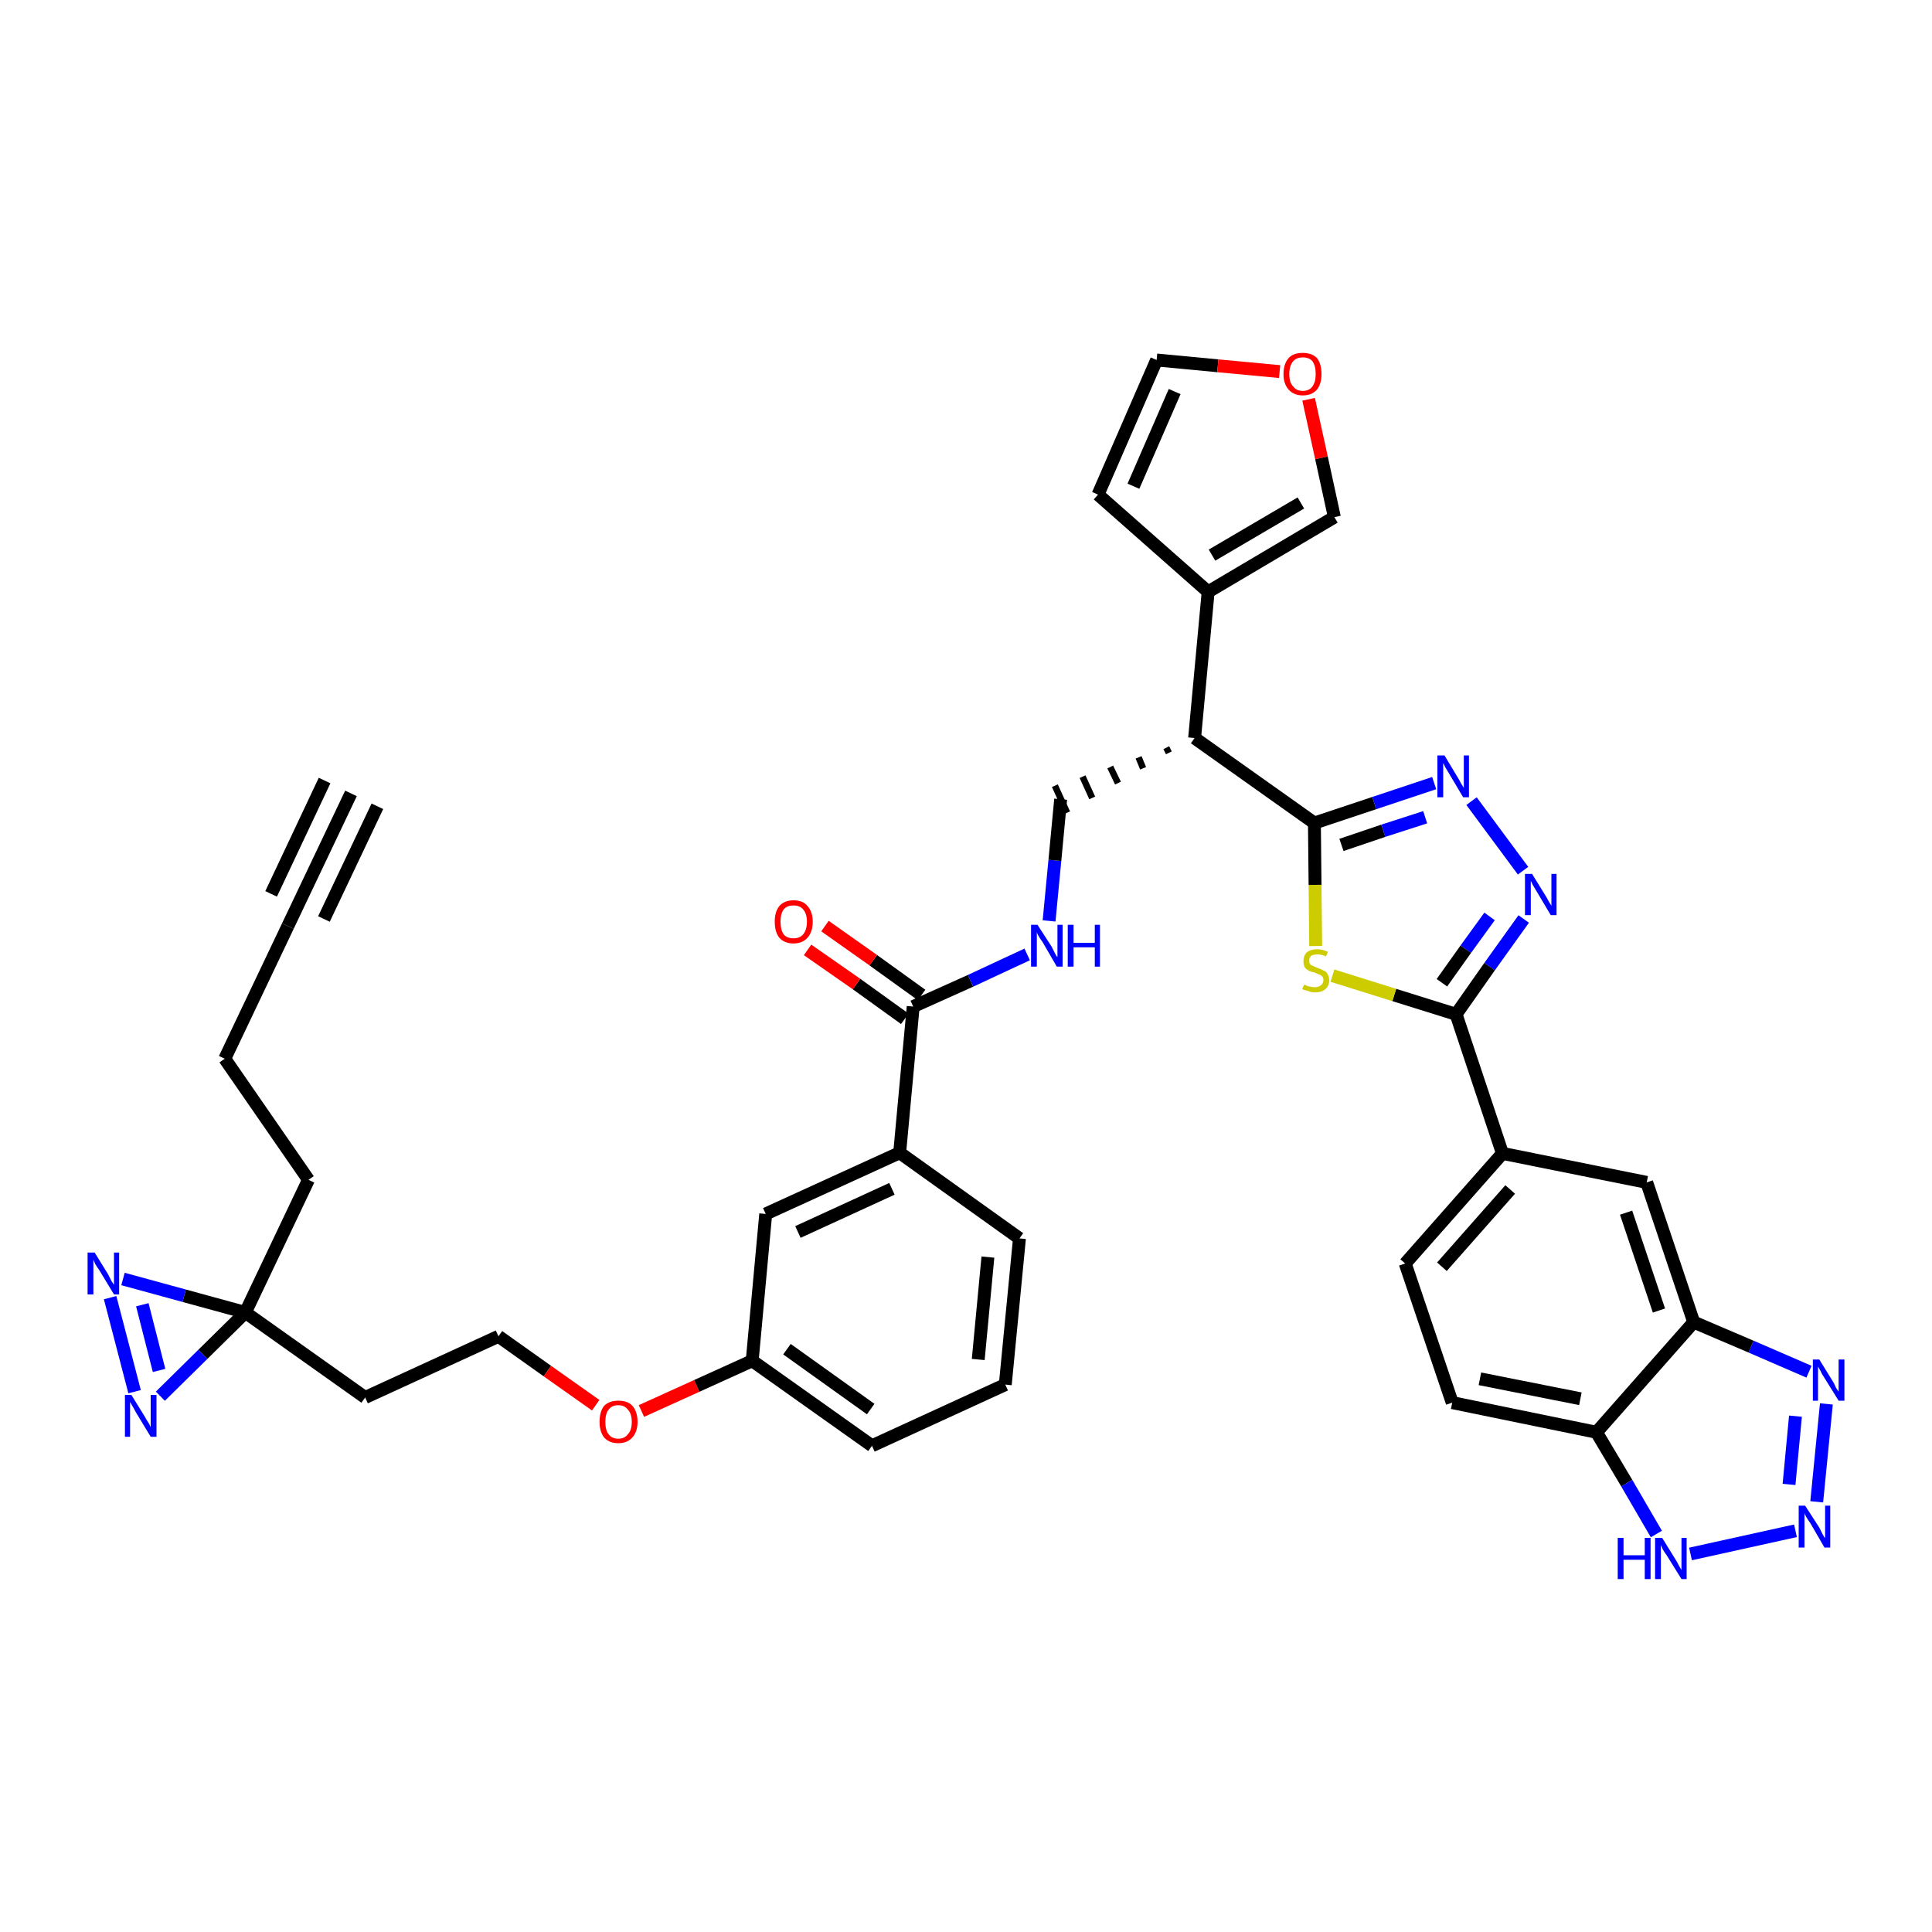 <?xml version='1.0' encoding='iso-8859-1'?>
<svg version='1.1' baseProfile='full'
              xmlns='http://www.w3.org/2000/svg'
                      xmlns:rdkit='http://www.rdkit.org/xml'
                      xmlns:xlink='http://www.w3.org/1999/xlink'
                  xml:space='preserve'
width='300px' height='300px' viewBox='0 0 300 300'>
<!-- END OF HEADER -->
<path class='bond-0 atom-0 atom-1' d='M 54.5,123.2 L 44.7,143.8' style='fill:none;fill-rule:evenodd;stroke:#000000;stroke-width:2.0px;stroke-linecap:butt;stroke-linejoin:miter;stroke-opacity:1' />
<path class='bond-0 atom-0 atom-1' d='M 50.4,121.2 L 42.1,138.8' style='fill:none;fill-rule:evenodd;stroke:#000000;stroke-width:2.0px;stroke-linecap:butt;stroke-linejoin:miter;stroke-opacity:1' />
<path class='bond-0 atom-0 atom-1' d='M 58.6,125.2 L 50.3,142.7' style='fill:none;fill-rule:evenodd;stroke:#000000;stroke-width:2.0px;stroke-linecap:butt;stroke-linejoin:miter;stroke-opacity:1' />
<path class='bond-1 atom-1 atom-2' d='M 44.7,143.8 L 34.9,164.4' style='fill:none;fill-rule:evenodd;stroke:#000000;stroke-width:2.0px;stroke-linecap:butt;stroke-linejoin:miter;stroke-opacity:1' />
<path class='bond-2 atom-2 atom-3' d='M 34.9,164.4 L 47.9,183.2' style='fill:none;fill-rule:evenodd;stroke:#000000;stroke-width:2.0px;stroke-linecap:butt;stroke-linejoin:miter;stroke-opacity:1' />
<path class='bond-3 atom-3 atom-4' d='M 47.9,183.2 L 38.1,203.8' style='fill:none;fill-rule:evenodd;stroke:#000000;stroke-width:2.0px;stroke-linecap:butt;stroke-linejoin:miter;stroke-opacity:1' />
<path class='bond-4 atom-4 atom-5' d='M 38.1,203.8 L 56.7,217.0' style='fill:none;fill-rule:evenodd;stroke:#000000;stroke-width:2.0px;stroke-linecap:butt;stroke-linejoin:miter;stroke-opacity:1' />
<path class='bond-37 atom-4 atom-38' d='M 38.1,203.8 L 28.6,201.2' style='fill:none;fill-rule:evenodd;stroke:#000000;stroke-width:2.0px;stroke-linecap:butt;stroke-linejoin:miter;stroke-opacity:1' />
<path class='bond-37 atom-4 atom-38' d='M 28.6,201.2 L 19.1,198.6' style='fill:none;fill-rule:evenodd;stroke:#0000FF;stroke-width:2.0px;stroke-linecap:butt;stroke-linejoin:miter;stroke-opacity:1' />
<path class='bond-39 atom-39 atom-4' d='M 24.9,216.8 L 31.5,210.3' style='fill:none;fill-rule:evenodd;stroke:#0000FF;stroke-width:2.0px;stroke-linecap:butt;stroke-linejoin:miter;stroke-opacity:1' />
<path class='bond-39 atom-39 atom-4' d='M 31.5,210.3 L 38.1,203.8' style='fill:none;fill-rule:evenodd;stroke:#000000;stroke-width:2.0px;stroke-linecap:butt;stroke-linejoin:miter;stroke-opacity:1' />
<path class='bond-5 atom-5 atom-6' d='M 56.7,217.0 L 77.4,207.5' style='fill:none;fill-rule:evenodd;stroke:#000000;stroke-width:2.0px;stroke-linecap:butt;stroke-linejoin:miter;stroke-opacity:1' />
<path class='bond-6 atom-6 atom-7' d='M 77.4,207.5 L 85.0,212.9' style='fill:none;fill-rule:evenodd;stroke:#000000;stroke-width:2.0px;stroke-linecap:butt;stroke-linejoin:miter;stroke-opacity:1' />
<path class='bond-6 atom-6 atom-7' d='M 85.0,212.9 L 92.5,218.2' style='fill:none;fill-rule:evenodd;stroke:#FF0000;stroke-width:2.0px;stroke-linecap:butt;stroke-linejoin:miter;stroke-opacity:1' />
<path class='bond-7 atom-7 atom-8' d='M 99.6,219.1 L 108.2,215.2' style='fill:none;fill-rule:evenodd;stroke:#FF0000;stroke-width:2.0px;stroke-linecap:butt;stroke-linejoin:miter;stroke-opacity:1' />
<path class='bond-7 atom-7 atom-8' d='M 108.2,215.2 L 116.8,211.3' style='fill:none;fill-rule:evenodd;stroke:#000000;stroke-width:2.0px;stroke-linecap:butt;stroke-linejoin:miter;stroke-opacity:1' />
<path class='bond-8 atom-8 atom-9' d='M 116.8,211.3 L 135.4,224.5' style='fill:none;fill-rule:evenodd;stroke:#000000;stroke-width:2.0px;stroke-linecap:butt;stroke-linejoin:miter;stroke-opacity:1' />
<path class='bond-8 atom-8 atom-9' d='M 122.2,209.5 L 135.2,218.8' style='fill:none;fill-rule:evenodd;stroke:#000000;stroke-width:2.0px;stroke-linecap:butt;stroke-linejoin:miter;stroke-opacity:1' />
<path class='bond-40 atom-37 atom-8' d='M 118.9,188.5 L 116.8,211.3' style='fill:none;fill-rule:evenodd;stroke:#000000;stroke-width:2.0px;stroke-linecap:butt;stroke-linejoin:miter;stroke-opacity:1' />
<path class='bond-9 atom-9 atom-10' d='M 135.4,224.5 L 156.1,215.0' style='fill:none;fill-rule:evenodd;stroke:#000000;stroke-width:2.0px;stroke-linecap:butt;stroke-linejoin:miter;stroke-opacity:1' />
<path class='bond-10 atom-10 atom-11' d='M 156.1,215.0 L 158.3,192.3' style='fill:none;fill-rule:evenodd;stroke:#000000;stroke-width:2.0px;stroke-linecap:butt;stroke-linejoin:miter;stroke-opacity:1' />
<path class='bond-10 atom-10 atom-11' d='M 151.9,211.1 L 153.4,195.2' style='fill:none;fill-rule:evenodd;stroke:#000000;stroke-width:2.0px;stroke-linecap:butt;stroke-linejoin:miter;stroke-opacity:1' />
<path class='bond-11 atom-11 atom-12' d='M 158.3,192.3 L 139.7,179.0' style='fill:none;fill-rule:evenodd;stroke:#000000;stroke-width:2.0px;stroke-linecap:butt;stroke-linejoin:miter;stroke-opacity:1' />
<path class='bond-12 atom-12 atom-13' d='M 139.7,179.0 L 141.8,156.3' style='fill:none;fill-rule:evenodd;stroke:#000000;stroke-width:2.0px;stroke-linecap:butt;stroke-linejoin:miter;stroke-opacity:1' />
<path class='bond-36 atom-12 atom-37' d='M 139.7,179.0 L 118.9,188.5' style='fill:none;fill-rule:evenodd;stroke:#000000;stroke-width:2.0px;stroke-linecap:butt;stroke-linejoin:miter;stroke-opacity:1' />
<path class='bond-36 atom-12 atom-37' d='M 138.5,184.6 L 123.9,191.3' style='fill:none;fill-rule:evenodd;stroke:#000000;stroke-width:2.0px;stroke-linecap:butt;stroke-linejoin:miter;stroke-opacity:1' />
<path class='bond-13 atom-13 atom-14' d='M 143.1,154.5 L 135.6,149.1' style='fill:none;fill-rule:evenodd;stroke:#000000;stroke-width:2.0px;stroke-linecap:butt;stroke-linejoin:miter;stroke-opacity:1' />
<path class='bond-13 atom-13 atom-14' d='M 135.6,149.1 L 128.1,143.8' style='fill:none;fill-rule:evenodd;stroke:#FF0000;stroke-width:2.0px;stroke-linecap:butt;stroke-linejoin:miter;stroke-opacity:1' />
<path class='bond-13 atom-13 atom-14' d='M 140.5,158.2 L 133.0,152.8' style='fill:none;fill-rule:evenodd;stroke:#000000;stroke-width:2.0px;stroke-linecap:butt;stroke-linejoin:miter;stroke-opacity:1' />
<path class='bond-13 atom-13 atom-14' d='M 133.0,152.8 L 125.4,147.5' style='fill:none;fill-rule:evenodd;stroke:#FF0000;stroke-width:2.0px;stroke-linecap:butt;stroke-linejoin:miter;stroke-opacity:1' />
<path class='bond-14 atom-13 atom-15' d='M 141.8,156.3 L 150.7,152.3' style='fill:none;fill-rule:evenodd;stroke:#000000;stroke-width:2.0px;stroke-linecap:butt;stroke-linejoin:miter;stroke-opacity:1' />
<path class='bond-14 atom-13 atom-15' d='M 150.7,152.3 L 159.5,148.2' style='fill:none;fill-rule:evenodd;stroke:#0000FF;stroke-width:2.0px;stroke-linecap:butt;stroke-linejoin:miter;stroke-opacity:1' />
<path class='bond-15 atom-15 atom-16' d='M 162.9,143.0 L 163.8,133.6' style='fill:none;fill-rule:evenodd;stroke:#0000FF;stroke-width:2.0px;stroke-linecap:butt;stroke-linejoin:miter;stroke-opacity:1' />
<path class='bond-15 atom-15 atom-16' d='M 163.8,133.6 L 164.7,124.1' style='fill:none;fill-rule:evenodd;stroke:#000000;stroke-width:2.0px;stroke-linecap:butt;stroke-linejoin:miter;stroke-opacity:1' />
<path class='bond-16 atom-17 atom-16' d='M 181.1,116.1 L 181.5,116.9' style='fill:none;fill-rule:evenodd;stroke:#000000;stroke-width:1.0px;stroke-linecap:butt;stroke-linejoin:miter;stroke-opacity:1' />
<path class='bond-16 atom-17 atom-16' d='M 176.8,117.6 L 177.5,119.3' style='fill:none;fill-rule:evenodd;stroke:#000000;stroke-width:1.0px;stroke-linecap:butt;stroke-linejoin:miter;stroke-opacity:1' />
<path class='bond-16 atom-17 atom-16' d='M 172.4,119.1 L 173.6,121.6' style='fill:none;fill-rule:evenodd;stroke:#000000;stroke-width:1.0px;stroke-linecap:butt;stroke-linejoin:miter;stroke-opacity:1' />
<path class='bond-16 atom-17 atom-16' d='M 168.1,120.6 L 169.6,123.9' style='fill:none;fill-rule:evenodd;stroke:#000000;stroke-width:1.0px;stroke-linecap:butt;stroke-linejoin:miter;stroke-opacity:1' />
<path class='bond-16 atom-17 atom-16' d='M 163.8,122.0 L 165.7,126.2' style='fill:none;fill-rule:evenodd;stroke:#000000;stroke-width:1.0px;stroke-linecap:butt;stroke-linejoin:miter;stroke-opacity:1' />
<path class='bond-17 atom-17 atom-18' d='M 185.5,114.6 L 187.6,91.9' style='fill:none;fill-rule:evenodd;stroke:#000000;stroke-width:2.0px;stroke-linecap:butt;stroke-linejoin:miter;stroke-opacity:1' />
<path class='bond-22 atom-17 atom-23' d='M 185.5,114.6 L 204.1,127.8' style='fill:none;fill-rule:evenodd;stroke:#000000;stroke-width:2.0px;stroke-linecap:butt;stroke-linejoin:miter;stroke-opacity:1' />
<path class='bond-18 atom-18 atom-19' d='M 187.6,91.9 L 170.5,76.8' style='fill:none;fill-rule:evenodd;stroke:#000000;stroke-width:2.0px;stroke-linecap:butt;stroke-linejoin:miter;stroke-opacity:1' />
<path class='bond-41 atom-22 atom-18' d='M 207.2,80.3 L 187.6,91.9' style='fill:none;fill-rule:evenodd;stroke:#000000;stroke-width:2.0px;stroke-linecap:butt;stroke-linejoin:miter;stroke-opacity:1' />
<path class='bond-41 atom-22 atom-18' d='M 202.0,78.1 L 188.2,86.2' style='fill:none;fill-rule:evenodd;stroke:#000000;stroke-width:2.0px;stroke-linecap:butt;stroke-linejoin:miter;stroke-opacity:1' />
<path class='bond-19 atom-19 atom-20' d='M 170.5,76.8 L 179.6,55.9' style='fill:none;fill-rule:evenodd;stroke:#000000;stroke-width:2.0px;stroke-linecap:butt;stroke-linejoin:miter;stroke-opacity:1' />
<path class='bond-19 atom-19 atom-20' d='M 176.0,75.5 L 182.4,60.8' style='fill:none;fill-rule:evenodd;stroke:#000000;stroke-width:2.0px;stroke-linecap:butt;stroke-linejoin:miter;stroke-opacity:1' />
<path class='bond-20 atom-20 atom-21' d='M 179.6,55.9 L 189.1,56.8' style='fill:none;fill-rule:evenodd;stroke:#000000;stroke-width:2.0px;stroke-linecap:butt;stroke-linejoin:miter;stroke-opacity:1' />
<path class='bond-20 atom-20 atom-21' d='M 189.1,56.8 L 198.7,57.7' style='fill:none;fill-rule:evenodd;stroke:#FF0000;stroke-width:2.0px;stroke-linecap:butt;stroke-linejoin:miter;stroke-opacity:1' />
<path class='bond-21 atom-21 atom-22' d='M 203.2,62.0 L 205.2,71.1' style='fill:none;fill-rule:evenodd;stroke:#FF0000;stroke-width:2.0px;stroke-linecap:butt;stroke-linejoin:miter;stroke-opacity:1' />
<path class='bond-21 atom-21 atom-22' d='M 205.2,71.1 L 207.2,80.3' style='fill:none;fill-rule:evenodd;stroke:#000000;stroke-width:2.0px;stroke-linecap:butt;stroke-linejoin:miter;stroke-opacity:1' />
<path class='bond-23 atom-23 atom-24' d='M 204.1,127.8 L 213.4,124.7' style='fill:none;fill-rule:evenodd;stroke:#000000;stroke-width:2.0px;stroke-linecap:butt;stroke-linejoin:miter;stroke-opacity:1' />
<path class='bond-23 atom-23 atom-24' d='M 213.4,124.7 L 222.7,121.6' style='fill:none;fill-rule:evenodd;stroke:#0000FF;stroke-width:2.0px;stroke-linecap:butt;stroke-linejoin:miter;stroke-opacity:1' />
<path class='bond-23 atom-23 atom-24' d='M 208.3,131.2 L 214.8,129.0' style='fill:none;fill-rule:evenodd;stroke:#000000;stroke-width:2.0px;stroke-linecap:butt;stroke-linejoin:miter;stroke-opacity:1' />
<path class='bond-23 atom-23 atom-24' d='M 214.8,129.0 L 221.3,126.9' style='fill:none;fill-rule:evenodd;stroke:#0000FF;stroke-width:2.0px;stroke-linecap:butt;stroke-linejoin:miter;stroke-opacity:1' />
<path class='bond-42 atom-36 atom-23' d='M 204.3,146.9 L 204.2,137.4' style='fill:none;fill-rule:evenodd;stroke:#CCCC00;stroke-width:2.0px;stroke-linecap:butt;stroke-linejoin:miter;stroke-opacity:1' />
<path class='bond-42 atom-36 atom-23' d='M 204.2,137.4 L 204.1,127.8' style='fill:none;fill-rule:evenodd;stroke:#000000;stroke-width:2.0px;stroke-linecap:butt;stroke-linejoin:miter;stroke-opacity:1' />
<path class='bond-24 atom-24 atom-25' d='M 228.5,124.4 L 236.5,135.2' style='fill:none;fill-rule:evenodd;stroke:#0000FF;stroke-width:2.0px;stroke-linecap:butt;stroke-linejoin:miter;stroke-opacity:1' />
<path class='bond-25 atom-25 atom-26' d='M 236.6,142.7 L 231.3,150.1' style='fill:none;fill-rule:evenodd;stroke:#0000FF;stroke-width:2.0px;stroke-linecap:butt;stroke-linejoin:miter;stroke-opacity:1' />
<path class='bond-25 atom-25 atom-26' d='M 231.3,150.1 L 226.1,157.5' style='fill:none;fill-rule:evenodd;stroke:#000000;stroke-width:2.0px;stroke-linecap:butt;stroke-linejoin:miter;stroke-opacity:1' />
<path class='bond-25 atom-25 atom-26' d='M 231.3,142.3 L 227.6,147.4' style='fill:none;fill-rule:evenodd;stroke:#0000FF;stroke-width:2.0px;stroke-linecap:butt;stroke-linejoin:miter;stroke-opacity:1' />
<path class='bond-25 atom-25 atom-26' d='M 227.6,147.4 L 223.9,152.6' style='fill:none;fill-rule:evenodd;stroke:#000000;stroke-width:2.0px;stroke-linecap:butt;stroke-linejoin:miter;stroke-opacity:1' />
<path class='bond-26 atom-26 atom-27' d='M 226.1,157.5 L 233.3,179.1' style='fill:none;fill-rule:evenodd;stroke:#000000;stroke-width:2.0px;stroke-linecap:butt;stroke-linejoin:miter;stroke-opacity:1' />
<path class='bond-35 atom-26 atom-36' d='M 226.1,157.5 L 216.5,154.5' style='fill:none;fill-rule:evenodd;stroke:#000000;stroke-width:2.0px;stroke-linecap:butt;stroke-linejoin:miter;stroke-opacity:1' />
<path class='bond-35 atom-26 atom-36' d='M 216.5,154.5 L 206.9,151.5' style='fill:none;fill-rule:evenodd;stroke:#CCCC00;stroke-width:2.0px;stroke-linecap:butt;stroke-linejoin:miter;stroke-opacity:1' />
<path class='bond-27 atom-27 atom-28' d='M 233.3,179.1 L 218.2,196.2' style='fill:none;fill-rule:evenodd;stroke:#000000;stroke-width:2.0px;stroke-linecap:butt;stroke-linejoin:miter;stroke-opacity:1' />
<path class='bond-27 atom-27 atom-28' d='M 234.5,184.7 L 223.9,196.7' style='fill:none;fill-rule:evenodd;stroke:#000000;stroke-width:2.0px;stroke-linecap:butt;stroke-linejoin:miter;stroke-opacity:1' />
<path class='bond-43 atom-35 atom-27' d='M 255.7,183.6 L 233.3,179.1' style='fill:none;fill-rule:evenodd;stroke:#000000;stroke-width:2.0px;stroke-linecap:butt;stroke-linejoin:miter;stroke-opacity:1' />
<path class='bond-28 atom-28 atom-29' d='M 218.2,196.2 L 225.5,217.8' style='fill:none;fill-rule:evenodd;stroke:#000000;stroke-width:2.0px;stroke-linecap:butt;stroke-linejoin:miter;stroke-opacity:1' />
<path class='bond-29 atom-29 atom-30' d='M 225.5,217.8 L 247.9,222.4' style='fill:none;fill-rule:evenodd;stroke:#000000;stroke-width:2.0px;stroke-linecap:butt;stroke-linejoin:miter;stroke-opacity:1' />
<path class='bond-29 atom-29 atom-30' d='M 229.8,214.1 L 245.4,217.2' style='fill:none;fill-rule:evenodd;stroke:#000000;stroke-width:2.0px;stroke-linecap:butt;stroke-linejoin:miter;stroke-opacity:1' />
<path class='bond-30 atom-30 atom-31' d='M 247.9,222.4 L 252.6,230.3' style='fill:none;fill-rule:evenodd;stroke:#000000;stroke-width:2.0px;stroke-linecap:butt;stroke-linejoin:miter;stroke-opacity:1' />
<path class='bond-30 atom-30 atom-31' d='M 252.6,230.3 L 257.2,238.2' style='fill:none;fill-rule:evenodd;stroke:#0000FF;stroke-width:2.0px;stroke-linecap:butt;stroke-linejoin:miter;stroke-opacity:1' />
<path class='bond-44 atom-34 atom-30' d='M 263.0,205.3 L 247.9,222.4' style='fill:none;fill-rule:evenodd;stroke:#000000;stroke-width:2.0px;stroke-linecap:butt;stroke-linejoin:miter;stroke-opacity:1' />
<path class='bond-31 atom-31 atom-32' d='M 262.5,241.3 L 278.8,237.7' style='fill:none;fill-rule:evenodd;stroke:#0000FF;stroke-width:2.0px;stroke-linecap:butt;stroke-linejoin:miter;stroke-opacity:1' />
<path class='bond-32 atom-32 atom-33' d='M 282.1,233.2 L 283.6,218.0' style='fill:none;fill-rule:evenodd;stroke:#0000FF;stroke-width:2.0px;stroke-linecap:butt;stroke-linejoin:miter;stroke-opacity:1' />
<path class='bond-32 atom-32 atom-33' d='M 277.8,230.5 L 278.8,219.9' style='fill:none;fill-rule:evenodd;stroke:#0000FF;stroke-width:2.0px;stroke-linecap:butt;stroke-linejoin:miter;stroke-opacity:1' />
<path class='bond-33 atom-33 atom-34' d='M 280.9,213.0 L 271.9,209.1' style='fill:none;fill-rule:evenodd;stroke:#0000FF;stroke-width:2.0px;stroke-linecap:butt;stroke-linejoin:miter;stroke-opacity:1' />
<path class='bond-33 atom-33 atom-34' d='M 271.9,209.1 L 263.0,205.3' style='fill:none;fill-rule:evenodd;stroke:#000000;stroke-width:2.0px;stroke-linecap:butt;stroke-linejoin:miter;stroke-opacity:1' />
<path class='bond-34 atom-34 atom-35' d='M 263.0,205.3 L 255.7,183.6' style='fill:none;fill-rule:evenodd;stroke:#000000;stroke-width:2.0px;stroke-linecap:butt;stroke-linejoin:miter;stroke-opacity:1' />
<path class='bond-34 atom-34 atom-35' d='M 257.6,203.5 L 252.5,188.3' style='fill:none;fill-rule:evenodd;stroke:#000000;stroke-width:2.0px;stroke-linecap:butt;stroke-linejoin:miter;stroke-opacity:1' />
<path class='bond-38 atom-38 atom-39' d='M 17.1,201.5 L 20.9,216.1' style='fill:none;fill-rule:evenodd;stroke:#0000FF;stroke-width:2.0px;stroke-linecap:butt;stroke-linejoin:miter;stroke-opacity:1' />
<path class='bond-38 atom-38 atom-39' d='M 22.1,202.6 L 24.7,212.8' style='fill:none;fill-rule:evenodd;stroke:#0000FF;stroke-width:2.0px;stroke-linecap:butt;stroke-linejoin:miter;stroke-opacity:1' />
<path  class='atom-7' d='M 93.1 220.8
Q 93.1 219.2, 93.8 218.3
Q 94.6 217.5, 96.0 217.5
Q 97.5 217.5, 98.2 218.3
Q 99.0 219.2, 99.0 220.8
Q 99.0 222.3, 98.2 223.2
Q 97.4 224.1, 96.0 224.1
Q 94.6 224.1, 93.8 223.2
Q 93.1 222.3, 93.1 220.8
M 96.0 223.4
Q 97.0 223.4, 97.5 222.7
Q 98.1 222.1, 98.1 220.8
Q 98.1 219.5, 97.5 218.9
Q 97.0 218.2, 96.0 218.2
Q 95.0 218.2, 94.5 218.9
Q 94.0 219.5, 94.0 220.8
Q 94.0 222.1, 94.5 222.7
Q 95.0 223.4, 96.0 223.4
' fill='#FF0000'/>
<path  class='atom-14' d='M 120.3 143.1
Q 120.3 141.6, 121.0 140.7
Q 121.8 139.8, 123.2 139.8
Q 124.7 139.8, 125.4 140.7
Q 126.2 141.6, 126.2 143.1
Q 126.2 144.7, 125.4 145.6
Q 124.6 146.5, 123.2 146.5
Q 121.8 146.5, 121.0 145.6
Q 120.3 144.7, 120.3 143.1
M 123.2 145.7
Q 124.2 145.7, 124.7 145.1
Q 125.3 144.4, 125.3 143.1
Q 125.3 141.9, 124.7 141.2
Q 124.2 140.6, 123.2 140.6
Q 122.2 140.6, 121.7 141.2
Q 121.2 141.9, 121.2 143.1
Q 121.2 144.4, 121.7 145.1
Q 122.2 145.7, 123.2 145.7
' fill='#FF0000'/>
<path  class='atom-15' d='M 161.1 143.6
L 163.3 147.0
Q 163.5 147.4, 163.8 148.0
Q 164.1 148.6, 164.2 148.6
L 164.2 143.6
L 165.0 143.6
L 165.0 150.1
L 164.1 150.1
L 161.9 146.3
Q 161.6 145.9, 161.3 145.4
Q 161.0 144.9, 161.0 144.7
L 161.0 150.1
L 160.1 150.1
L 160.1 143.6
L 161.1 143.6
' fill='#0000FF'/>
<path  class='atom-15' d='M 165.8 143.6
L 166.7 143.6
L 166.7 146.4
L 170.0 146.4
L 170.0 143.6
L 170.8 143.6
L 170.8 150.1
L 170.0 150.1
L 170.0 147.1
L 166.7 147.1
L 166.7 150.1
L 165.8 150.1
L 165.8 143.6
' fill='#0000FF'/>
<path  class='atom-21' d='M 199.3 58.1
Q 199.3 56.5, 200.1 55.6
Q 200.8 54.8, 202.3 54.8
Q 203.7 54.8, 204.5 55.6
Q 205.2 56.5, 205.2 58.1
Q 205.2 59.6, 204.5 60.5
Q 203.7 61.4, 202.3 61.4
Q 200.9 61.4, 200.1 60.5
Q 199.3 59.6, 199.3 58.1
M 202.3 60.7
Q 203.3 60.7, 203.8 60.0
Q 204.3 59.3, 204.3 58.1
Q 204.3 56.8, 203.8 56.1
Q 203.3 55.5, 202.3 55.5
Q 201.3 55.5, 200.8 56.1
Q 200.2 56.8, 200.2 58.1
Q 200.2 59.4, 200.8 60.0
Q 201.3 60.7, 202.3 60.7
' fill='#FF0000'/>
<path  class='atom-24' d='M 224.3 117.3
L 226.4 120.8
Q 226.6 121.1, 226.9 121.7
Q 227.3 122.3, 227.3 122.4
L 227.3 117.3
L 228.1 117.3
L 228.1 123.8
L 227.2 123.8
L 225.0 120.1
Q 224.7 119.6, 224.4 119.1
Q 224.2 118.6, 224.1 118.5
L 224.1 123.8
L 223.2 123.8
L 223.2 117.3
L 224.3 117.3
' fill='#0000FF'/>
<path  class='atom-25' d='M 237.9 135.7
L 240.0 139.1
Q 240.2 139.4, 240.5 140.0
Q 240.9 140.6, 240.9 140.7
L 240.9 135.7
L 241.7 135.7
L 241.7 142.1
L 240.8 142.1
L 238.6 138.4
Q 238.3 137.9, 238.0 137.4
Q 237.8 136.9, 237.7 136.8
L 237.7 142.1
L 236.8 142.1
L 236.8 135.7
L 237.9 135.7
' fill='#0000FF'/>
<path  class='atom-31' d='M 251.2 238.8
L 252.1 238.8
L 252.1 241.5
L 255.4 241.5
L 255.4 238.8
L 256.3 238.8
L 256.3 245.2
L 255.4 245.2
L 255.4 242.2
L 252.1 242.2
L 252.1 245.2
L 251.2 245.2
L 251.2 238.8
' fill='#0000FF'/>
<path  class='atom-31' d='M 258.1 238.8
L 260.2 242.2
Q 260.4 242.5, 260.7 243.1
Q 261.1 243.8, 261.1 243.8
L 261.1 238.8
L 261.9 238.8
L 261.9 245.2
L 261.1 245.2
L 258.8 241.5
Q 258.5 241.1, 258.2 240.6
Q 258.0 240.1, 257.9 239.9
L 257.9 245.2
L 257.0 245.2
L 257.0 238.8
L 258.1 238.8
' fill='#0000FF'/>
<path  class='atom-32' d='M 280.3 233.8
L 282.5 237.2
Q 282.7 237.6, 283.0 238.2
Q 283.3 238.8, 283.4 238.8
L 283.4 233.8
L 284.2 233.8
L 284.2 240.3
L 283.3 240.3
L 281.1 236.5
Q 280.8 236.1, 280.5 235.6
Q 280.2 235.1, 280.2 234.9
L 280.2 240.3
L 279.3 240.3
L 279.3 233.8
L 280.3 233.8
' fill='#0000FF'/>
<path  class='atom-33' d='M 282.5 211.1
L 284.6 214.5
Q 284.8 214.8, 285.1 215.5
Q 285.5 216.1, 285.5 216.1
L 285.5 211.1
L 286.4 211.1
L 286.4 217.5
L 285.5 217.5
L 283.2 213.8
Q 282.9 213.4, 282.7 212.9
Q 282.4 212.4, 282.3 212.2
L 282.3 217.5
L 281.5 217.5
L 281.5 211.1
L 282.5 211.1
' fill='#0000FF'/>
<path  class='atom-36' d='M 202.5 152.9
Q 202.5 152.9, 202.8 153.0
Q 203.1 153.2, 203.5 153.2
Q 203.8 153.3, 204.1 153.3
Q 204.7 153.3, 205.1 153.0
Q 205.5 152.7, 205.5 152.2
Q 205.5 151.8, 205.3 151.6
Q 205.1 151.4, 204.8 151.3
Q 204.6 151.2, 204.1 151.0
Q 203.5 150.9, 203.2 150.7
Q 202.8 150.5, 202.6 150.2
Q 202.4 149.8, 202.4 149.3
Q 202.4 148.4, 202.9 147.9
Q 203.5 147.4, 204.6 147.4
Q 205.3 147.4, 206.2 147.8
L 205.9 148.5
Q 205.2 148.2, 204.6 148.2
Q 204.0 148.2, 203.6 148.4
Q 203.3 148.7, 203.3 149.1
Q 203.3 149.5, 203.4 149.7
Q 203.6 149.9, 203.9 150.0
Q 204.1 150.1, 204.6 150.3
Q 205.2 150.5, 205.5 150.7
Q 205.9 150.8, 206.1 151.2
Q 206.4 151.6, 206.4 152.2
Q 206.4 153.1, 205.8 153.6
Q 205.2 154.1, 204.2 154.1
Q 203.6 154.1, 203.2 153.9
Q 202.7 153.8, 202.2 153.6
L 202.5 152.9
' fill='#CCCC00'/>
<path  class='atom-38' d='M 14.7 194.5
L 16.8 197.9
Q 17.0 198.3, 17.3 198.9
Q 17.7 199.5, 17.7 199.5
L 17.7 194.5
L 18.5 194.5
L 18.5 201.0
L 17.7 201.0
L 15.4 197.2
Q 15.1 196.8, 14.8 196.3
Q 14.6 195.8, 14.5 195.6
L 14.5 201.0
L 13.6 201.0
L 13.6 194.5
L 14.7 194.5
' fill='#0000FF'/>
<path  class='atom-39' d='M 20.4 216.6
L 22.5 220.0
Q 22.7 220.4, 23.1 221.0
Q 23.4 221.6, 23.4 221.6
L 23.4 216.6
L 24.3 216.6
L 24.3 223.1
L 23.4 223.1
L 21.1 219.3
Q 20.9 218.9, 20.6 218.4
Q 20.3 217.9, 20.2 217.7
L 20.2 223.1
L 19.4 223.1
L 19.4 216.6
L 20.4 216.6
' fill='#0000FF'/>
</svg>
